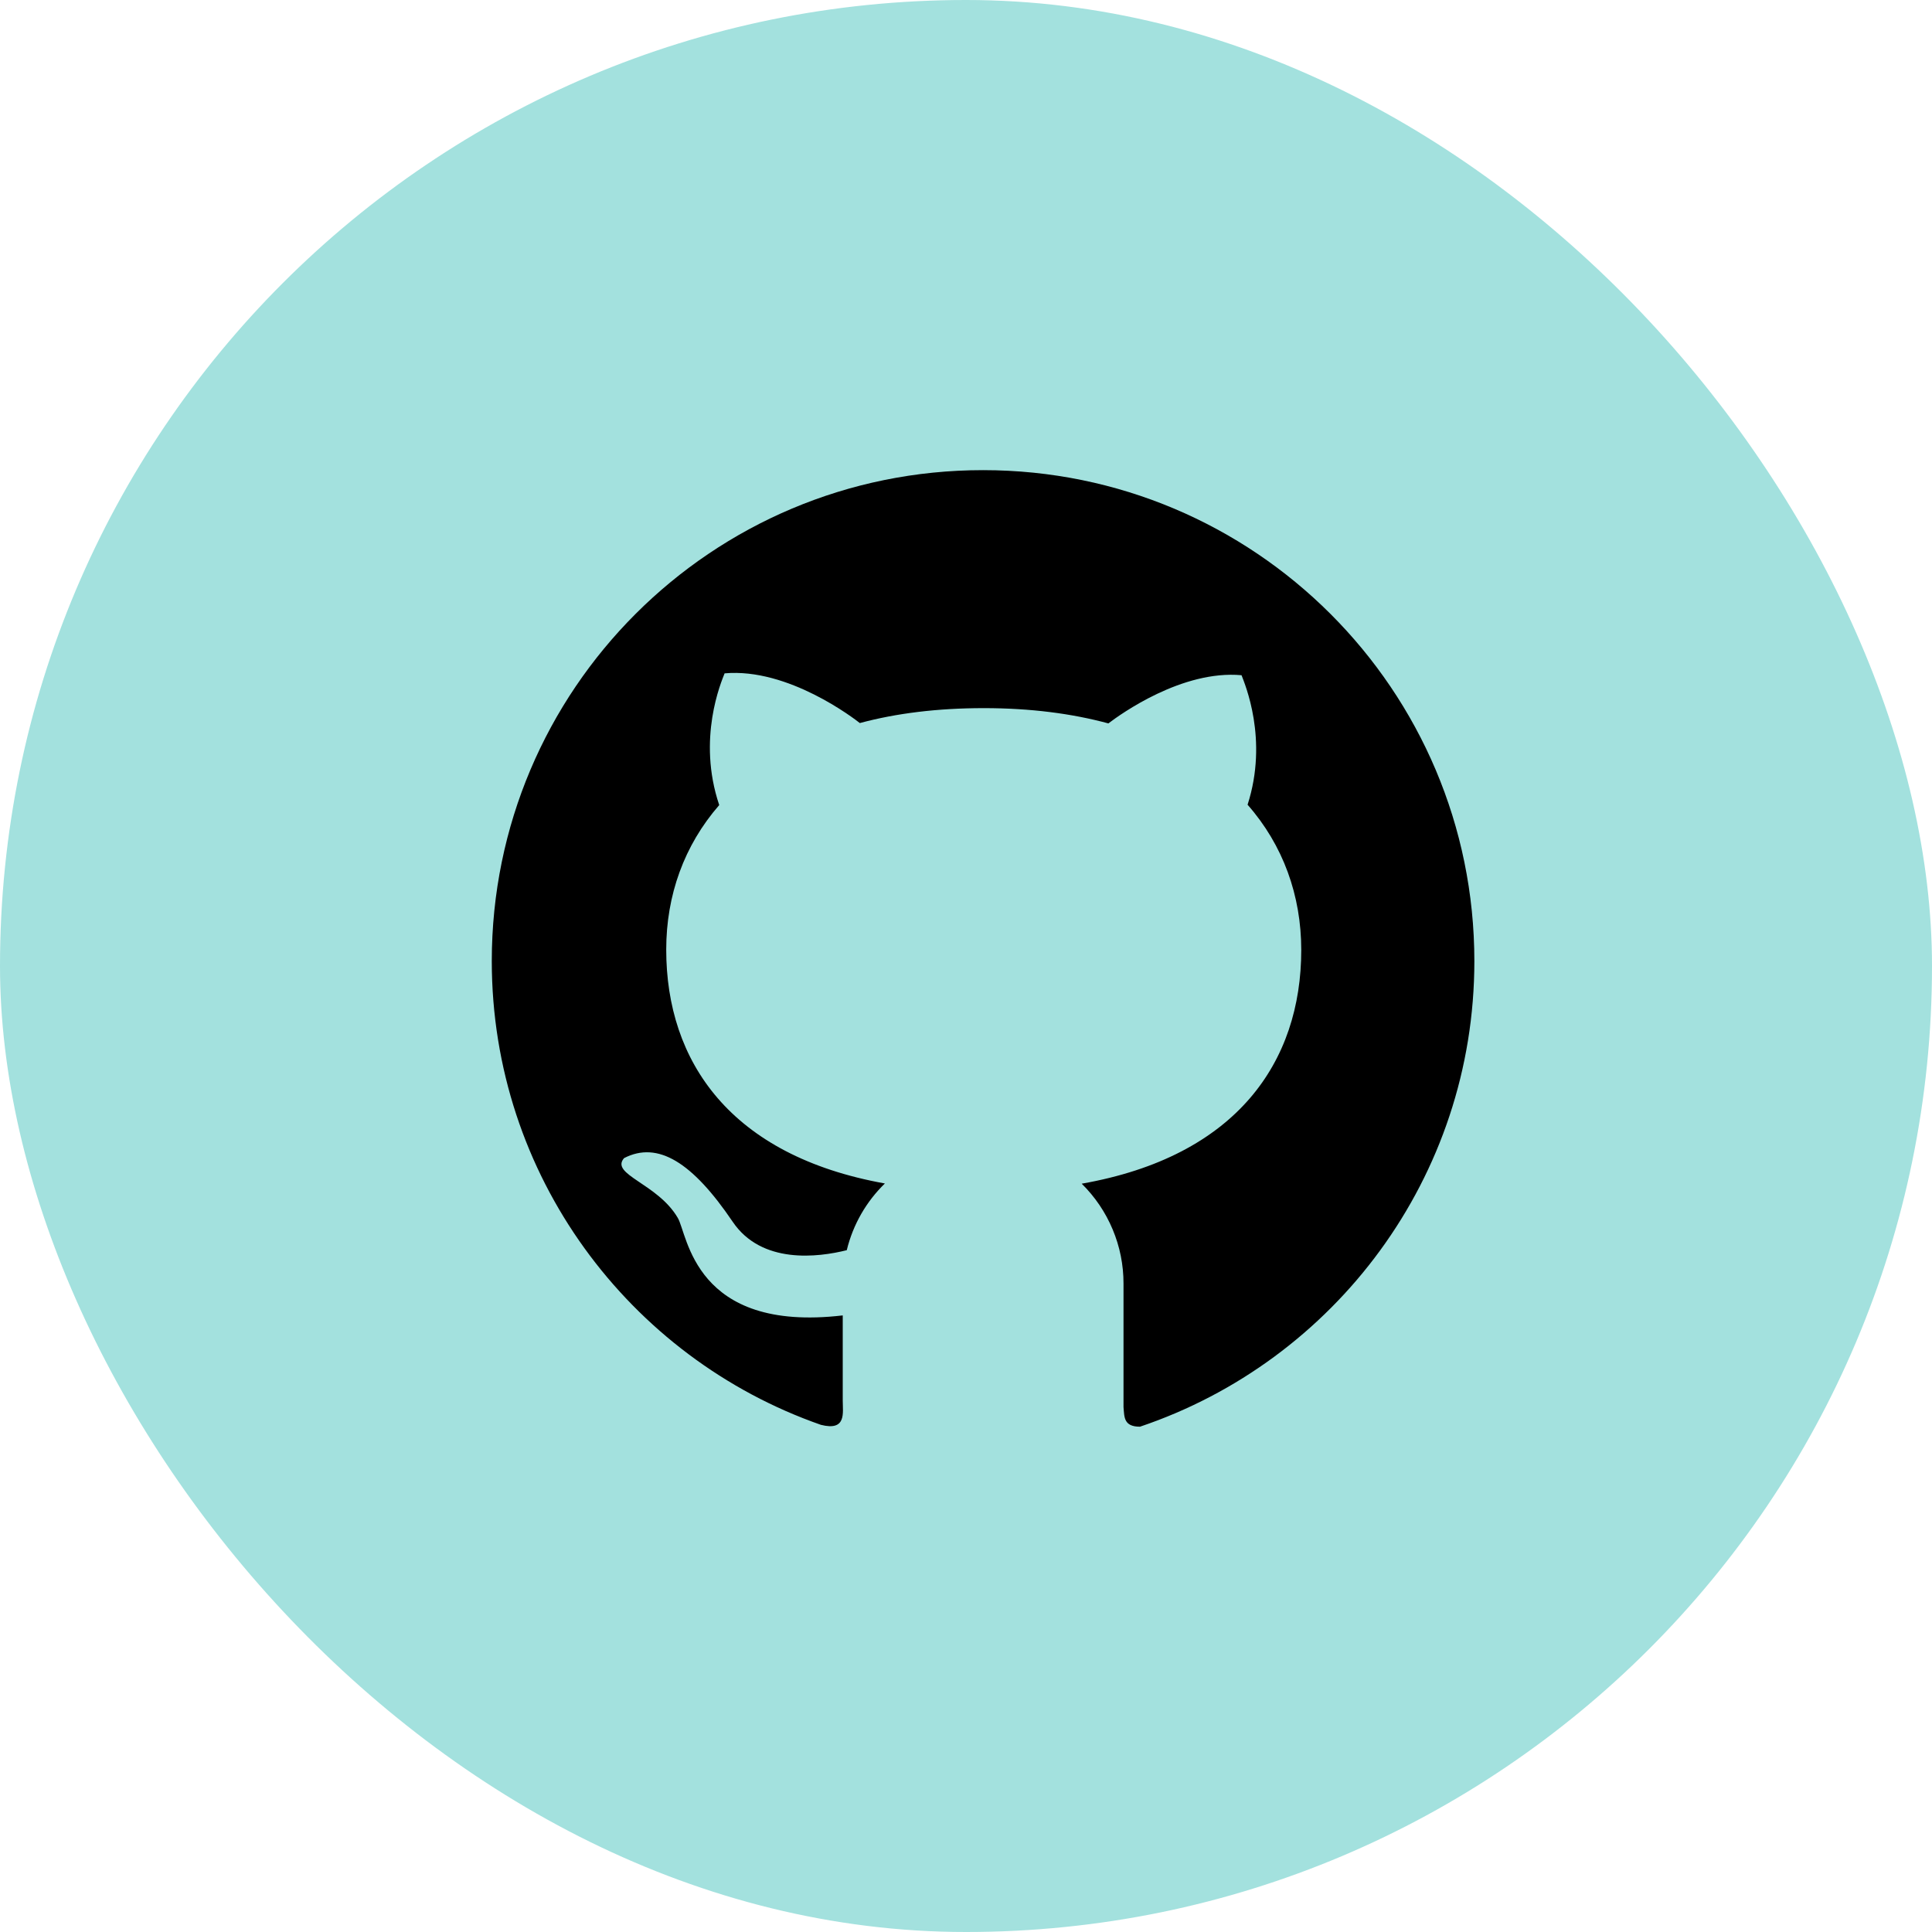 <svg width="55" height="55" viewBox="0 0 55 55" fill="none" xmlns="http://www.w3.org/2000/svg">
<rect width="55" height="55" rx="27.5" fill="#A3E1DE"/>
<path d="M27.988 13.384C20.259 13.381 14 19.637 14 27.359C14 33.465 17.916 38.656 23.369 40.562C24.103 40.747 23.991 40.225 23.991 39.869V37.447C19.75 37.944 19.578 35.137 19.294 34.669C18.719 33.687 17.359 33.437 17.766 32.969C18.731 32.472 19.716 33.094 20.856 34.778C21.681 36 23.291 35.794 24.106 35.59C24.284 34.856 24.666 34.2 25.191 33.691C20.797 32.903 18.966 30.222 18.966 27.034C18.966 25.487 19.475 24.066 20.475 22.919C19.837 21.028 20.534 19.409 20.628 19.169C22.444 19.006 24.331 20.469 24.478 20.584C25.509 20.306 26.688 20.159 28.006 20.159C29.331 20.159 30.512 20.312 31.553 20.594C31.906 20.325 33.656 19.069 35.344 19.222C35.434 19.462 36.116 21.044 35.516 22.909C36.528 24.059 37.044 25.494 37.044 27.044C37.044 30.237 35.2 32.922 30.794 33.697C31.171 34.068 31.471 34.511 31.675 34.999C31.88 35.487 31.985 36.011 31.984 36.541V40.056C32.009 40.337 31.984 40.615 32.453 40.615C37.987 38.75 41.972 33.522 41.972 27.362C41.972 19.637 35.709 13.384 27.988 13.384Z" fill="black"/>
</svg>
